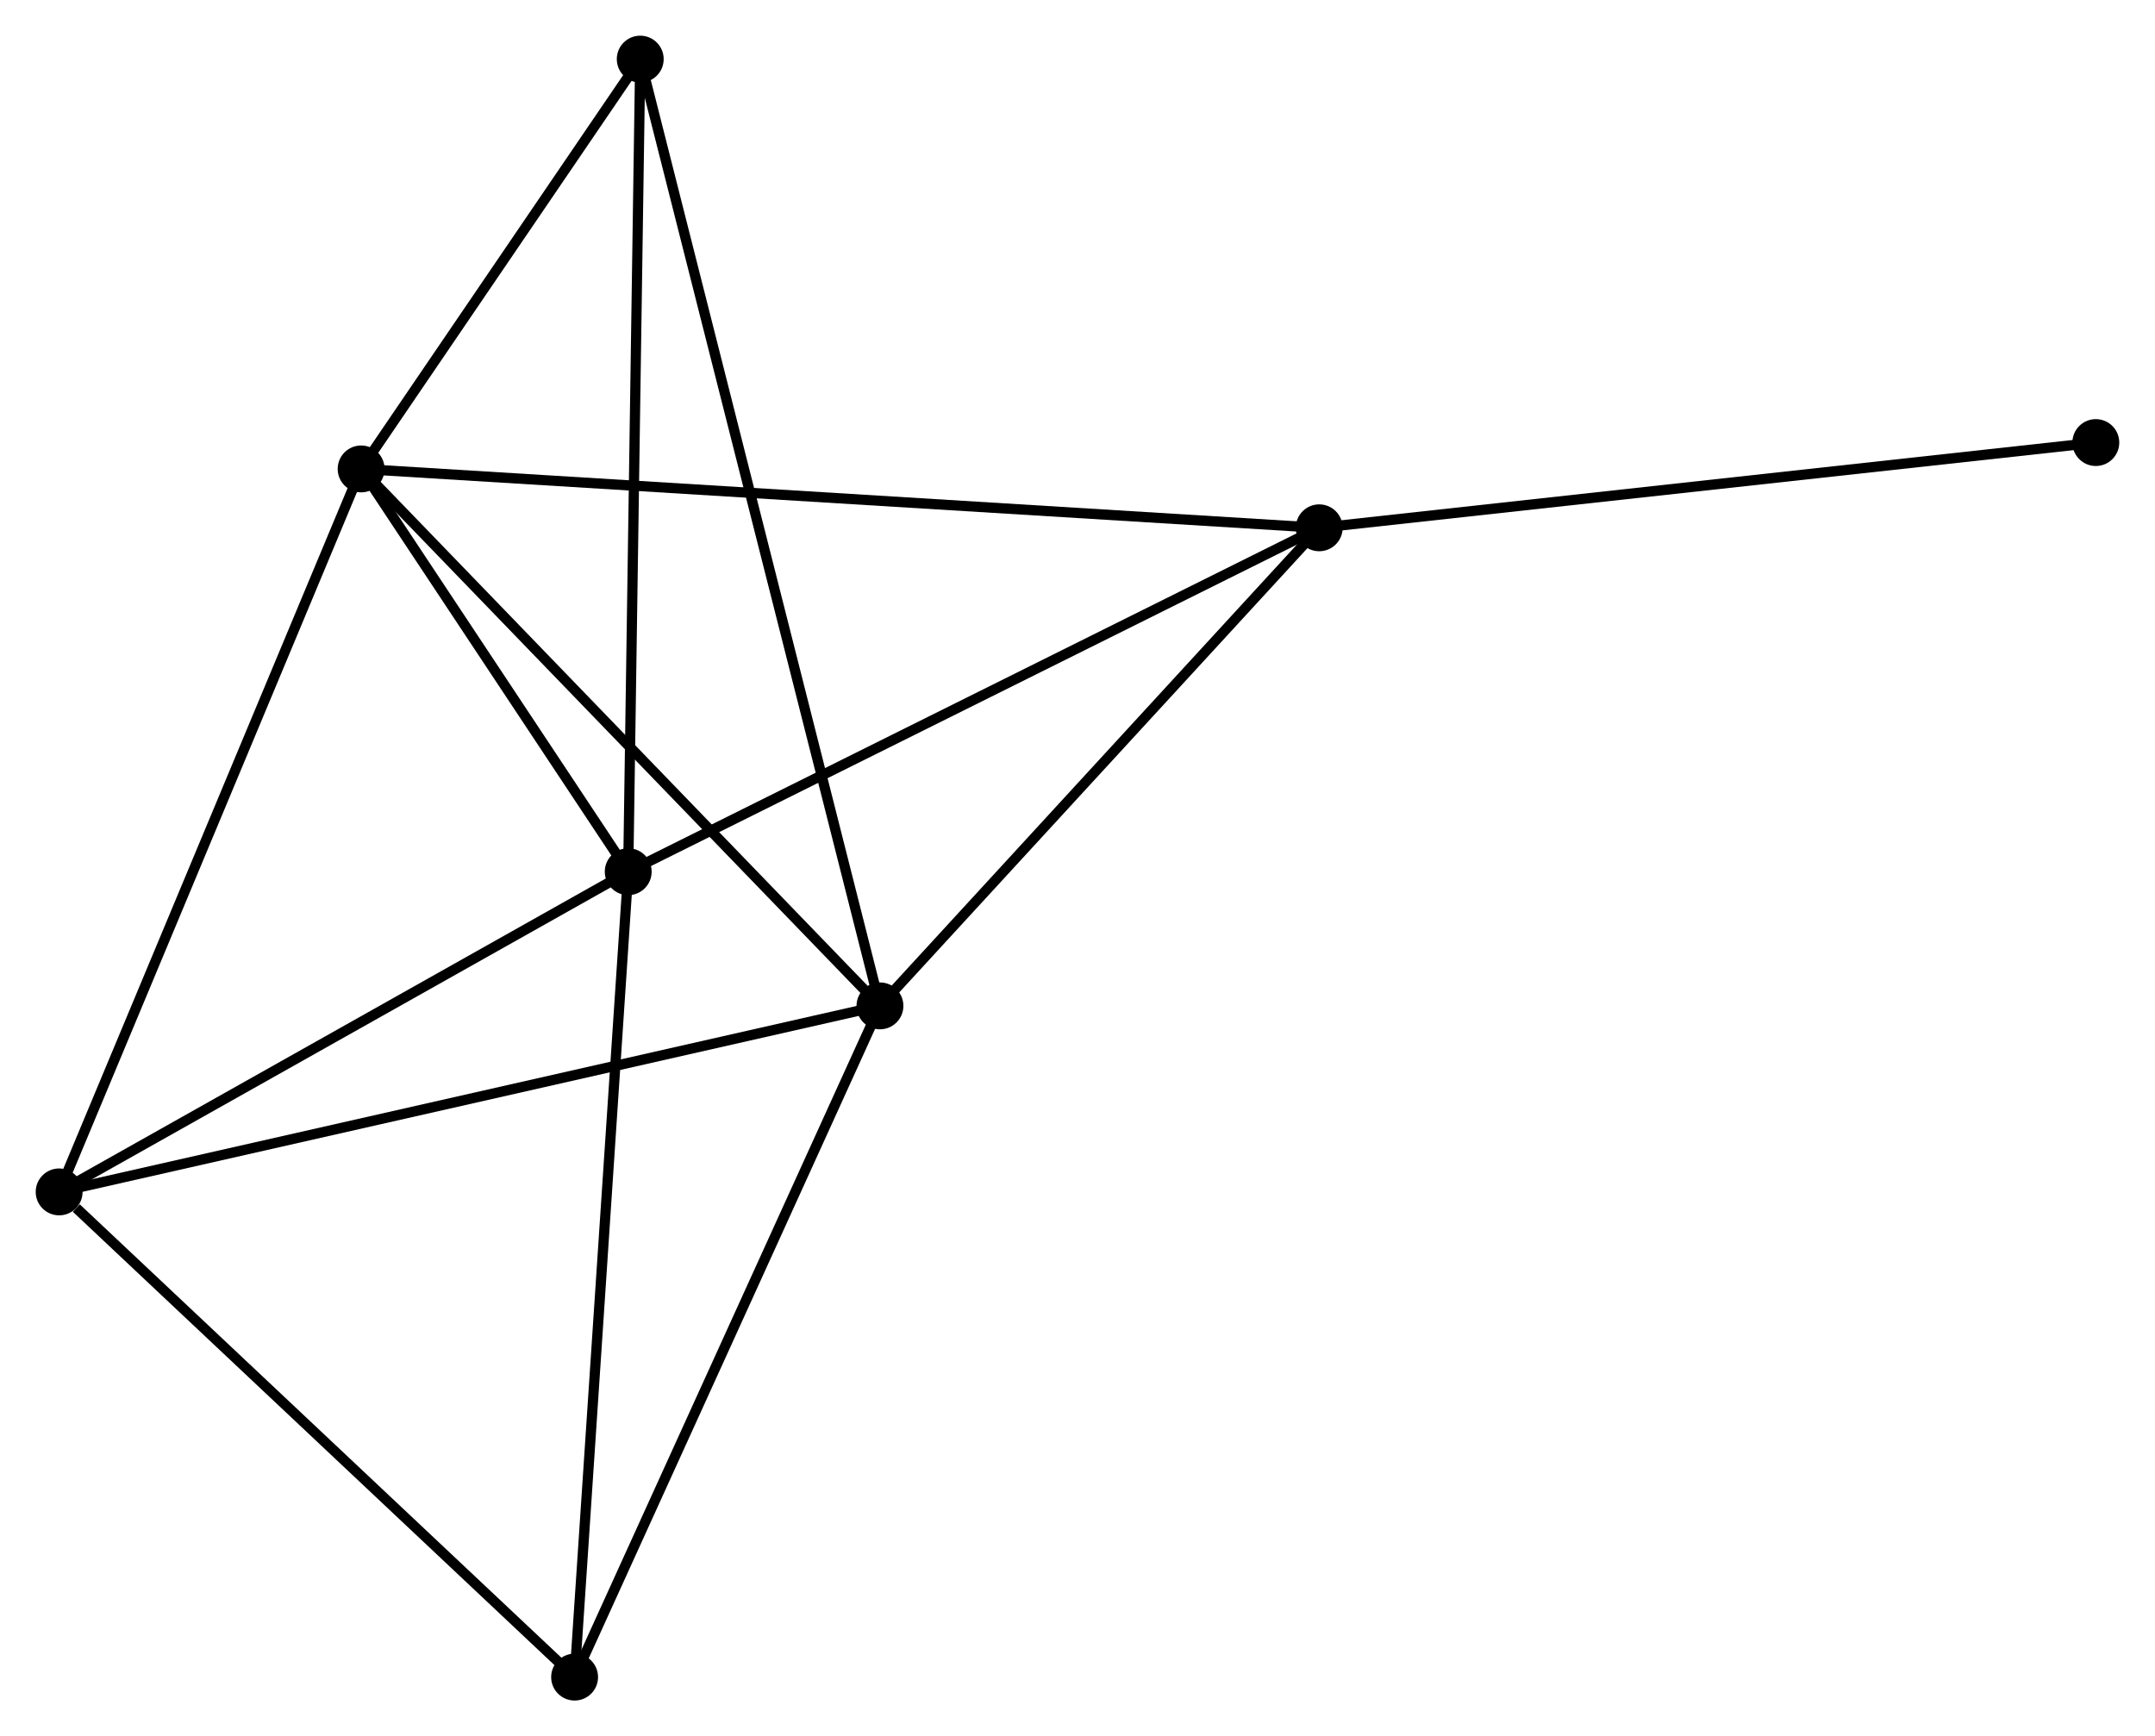 <?xml version="1.0" encoding="UTF-8" standalone="no"?>
<!DOCTYPE svg PUBLIC "-//W3C//DTD SVG 1.1//EN"
 "http://www.w3.org/Graphics/SVG/1.1/DTD/svg11.dtd">
<!-- Generated by graphviz version 2.36.0 (20140111.2315)
 -->
<!-- Title: %3 Pages: 1 -->
<svg width="211pt" height="170pt"
 viewBox="0.00 0.00 211.44 170.36" xmlns="http://www.w3.org/2000/svg" xmlns:xlink="http://www.w3.org/1999/xlink">
<g id="graph0" class="graph" transform="scale(1 1) rotate(0) translate(4 166.362)">
<title>%3</title>
<!-- 0 -->
<g id="node1" class="node"><title>0</title>
<ellipse fill="black" stroke="black" cx="31.43" cy="-120.35" rx="1.8" ry="1.8"/>
</g>
<!-- 1 -->
<g id="node2" class="node"><title>1</title>
<ellipse fill="black" stroke="black" cx="57.637" cy="-80.828" rx="1.8" ry="1.8"/>
</g>
<!-- 0&#45;&#45;1 -->
<g id="edge1" class="edge"><title>0&#45;&#45;1</title>
<path fill="none" stroke="black" d="M32.556,-118.651C36.867,-112.15 52.292,-88.889 56.545,-82.476"/>
</g>
<!-- 2 -->
<g id="node3" class="node"><title>2</title>
<ellipse fill="black" stroke="black" cx="82.337" cy="-67.663" rx="1.8" ry="1.8"/>
</g>
<!-- 0&#45;&#45;2 -->
<g id="edge2" class="edge"><title>0&#45;&#45;2</title>
<path fill="none" stroke="black" d="M32.688,-119.047C39.67,-111.821 73.598,-76.708 80.936,-69.114"/>
</g>
<!-- 3 -->
<g id="node4" class="node"><title>3</title>
<ellipse fill="black" stroke="black" cx="125.437" cy="-114.572" rx="1.8" ry="1.8"/>
</g>
<!-- 0&#45;&#45;3 -->
<g id="edge3" class="edge"><title>0&#45;&#45;3</title>
<path fill="none" stroke="black" d="M33.394,-120.229C45.628,-119.477 111.282,-115.442 123.484,-114.692"/>
</g>
<!-- 4 -->
<g id="node5" class="node"><title>4</title>
<ellipse fill="black" stroke="black" cx="1.8" cy="-49.409" rx="1.8" ry="1.8"/>
</g>
<!-- 0&#45;&#45;4 -->
<g id="edge4" class="edge"><title>0&#45;&#45;4</title>
<path fill="none" stroke="black" d="M30.698,-118.596C26.598,-108.781 6.539,-60.755 2.507,-51.102"/>
</g>
<!-- 6 -->
<g id="node6" class="node"><title>6</title>
<ellipse fill="black" stroke="black" cx="58.816" cy="-160.562" rx="1.8" ry="1.8"/>
</g>
<!-- 0&#45;&#45;6 -->
<g id="edge5" class="edge"><title>0&#45;&#45;6</title>
<path fill="none" stroke="black" d="M32.607,-122.077C37.111,-128.692 53.23,-152.359 57.674,-158.885"/>
</g>
<!-- 1&#45;&#45;3 -->
<g id="edge6" class="edge"><title>1&#45;&#45;3</title>
<path fill="none" stroke="black" d="M59.313,-81.662C68.612,-86.29 113.798,-108.779 123.571,-113.643"/>
</g>
<!-- 1&#45;&#45;4 -->
<g id="edge7" class="edge"><title>1&#45;&#45;4</title>
<path fill="none" stroke="black" d="M55.78,-79.782C47.302,-75.012 12.332,-55.335 3.722,-50.491"/>
</g>
<!-- 1&#45;&#45;6 -->
<g id="edge9" class="edge"><title>1&#45;&#45;6</title>
<path fill="none" stroke="black" d="M57.666,-82.799C57.83,-93.83 58.627,-147.809 58.788,-158.66"/>
</g>
<!-- 5 -->
<g id="node7" class="node"><title>5</title>
<ellipse fill="black" stroke="black" cx="52.376" cy="-1.8" rx="1.8" ry="1.8"/>
</g>
<!-- 1&#45;&#45;5 -->
<g id="edge8" class="edge"><title>1&#45;&#45;5</title>
<path fill="none" stroke="black" d="M57.507,-78.874C56.779,-67.941 53.218,-14.44 52.502,-3.685"/>
</g>
<!-- 2&#45;&#45;3 -->
<g id="edge10" class="edge"><title>2&#45;&#45;3</title>
<path fill="none" stroke="black" d="M83.771,-69.224C90.315,-76.346 117.308,-105.724 123.954,-112.958"/>
</g>
<!-- 2&#45;&#45;4 -->
<g id="edge11" class="edge"><title>2&#45;&#45;4</title>
<path fill="none" stroke="black" d="M80.346,-67.212C69.204,-64.687 14.681,-52.329 3.721,-49.845"/>
</g>
<!-- 2&#45;&#45;6 -->
<g id="edge13" class="edge"><title>2&#45;&#45;6</title>
<path fill="none" stroke="black" d="M81.846,-69.604C78.785,-81.694 62.358,-146.573 59.304,-158.632"/>
</g>
<!-- 2&#45;&#45;5 -->
<g id="edge12" class="edge"><title>2&#45;&#45;5</title>
<path fill="none" stroke="black" d="M81.473,-65.763C77.098,-56.145 57.436,-12.923 53.187,-3.583"/>
</g>
<!-- 7 -->
<g id="node8" class="node"><title>7</title>
<ellipse fill="black" stroke="black" cx="201.637" cy="-122.936" rx="1.8" ry="1.8"/>
</g>
<!-- 3&#45;&#45;7 -->
<g id="edge14" class="edge"><title>3&#45;&#45;7</title>
<path fill="none" stroke="black" d="M127.321,-114.779C137.863,-115.936 189.449,-121.598 199.819,-122.736"/>
</g>
<!-- 4&#45;&#45;5 -->
<g id="edge15" class="edge"><title>4&#45;&#45;5</title>
<path fill="none" stroke="black" d="M3.483,-47.825C11.299,-40.468 43.975,-9.708 51.03,-3.067"/>
</g>
</g>
</svg>
